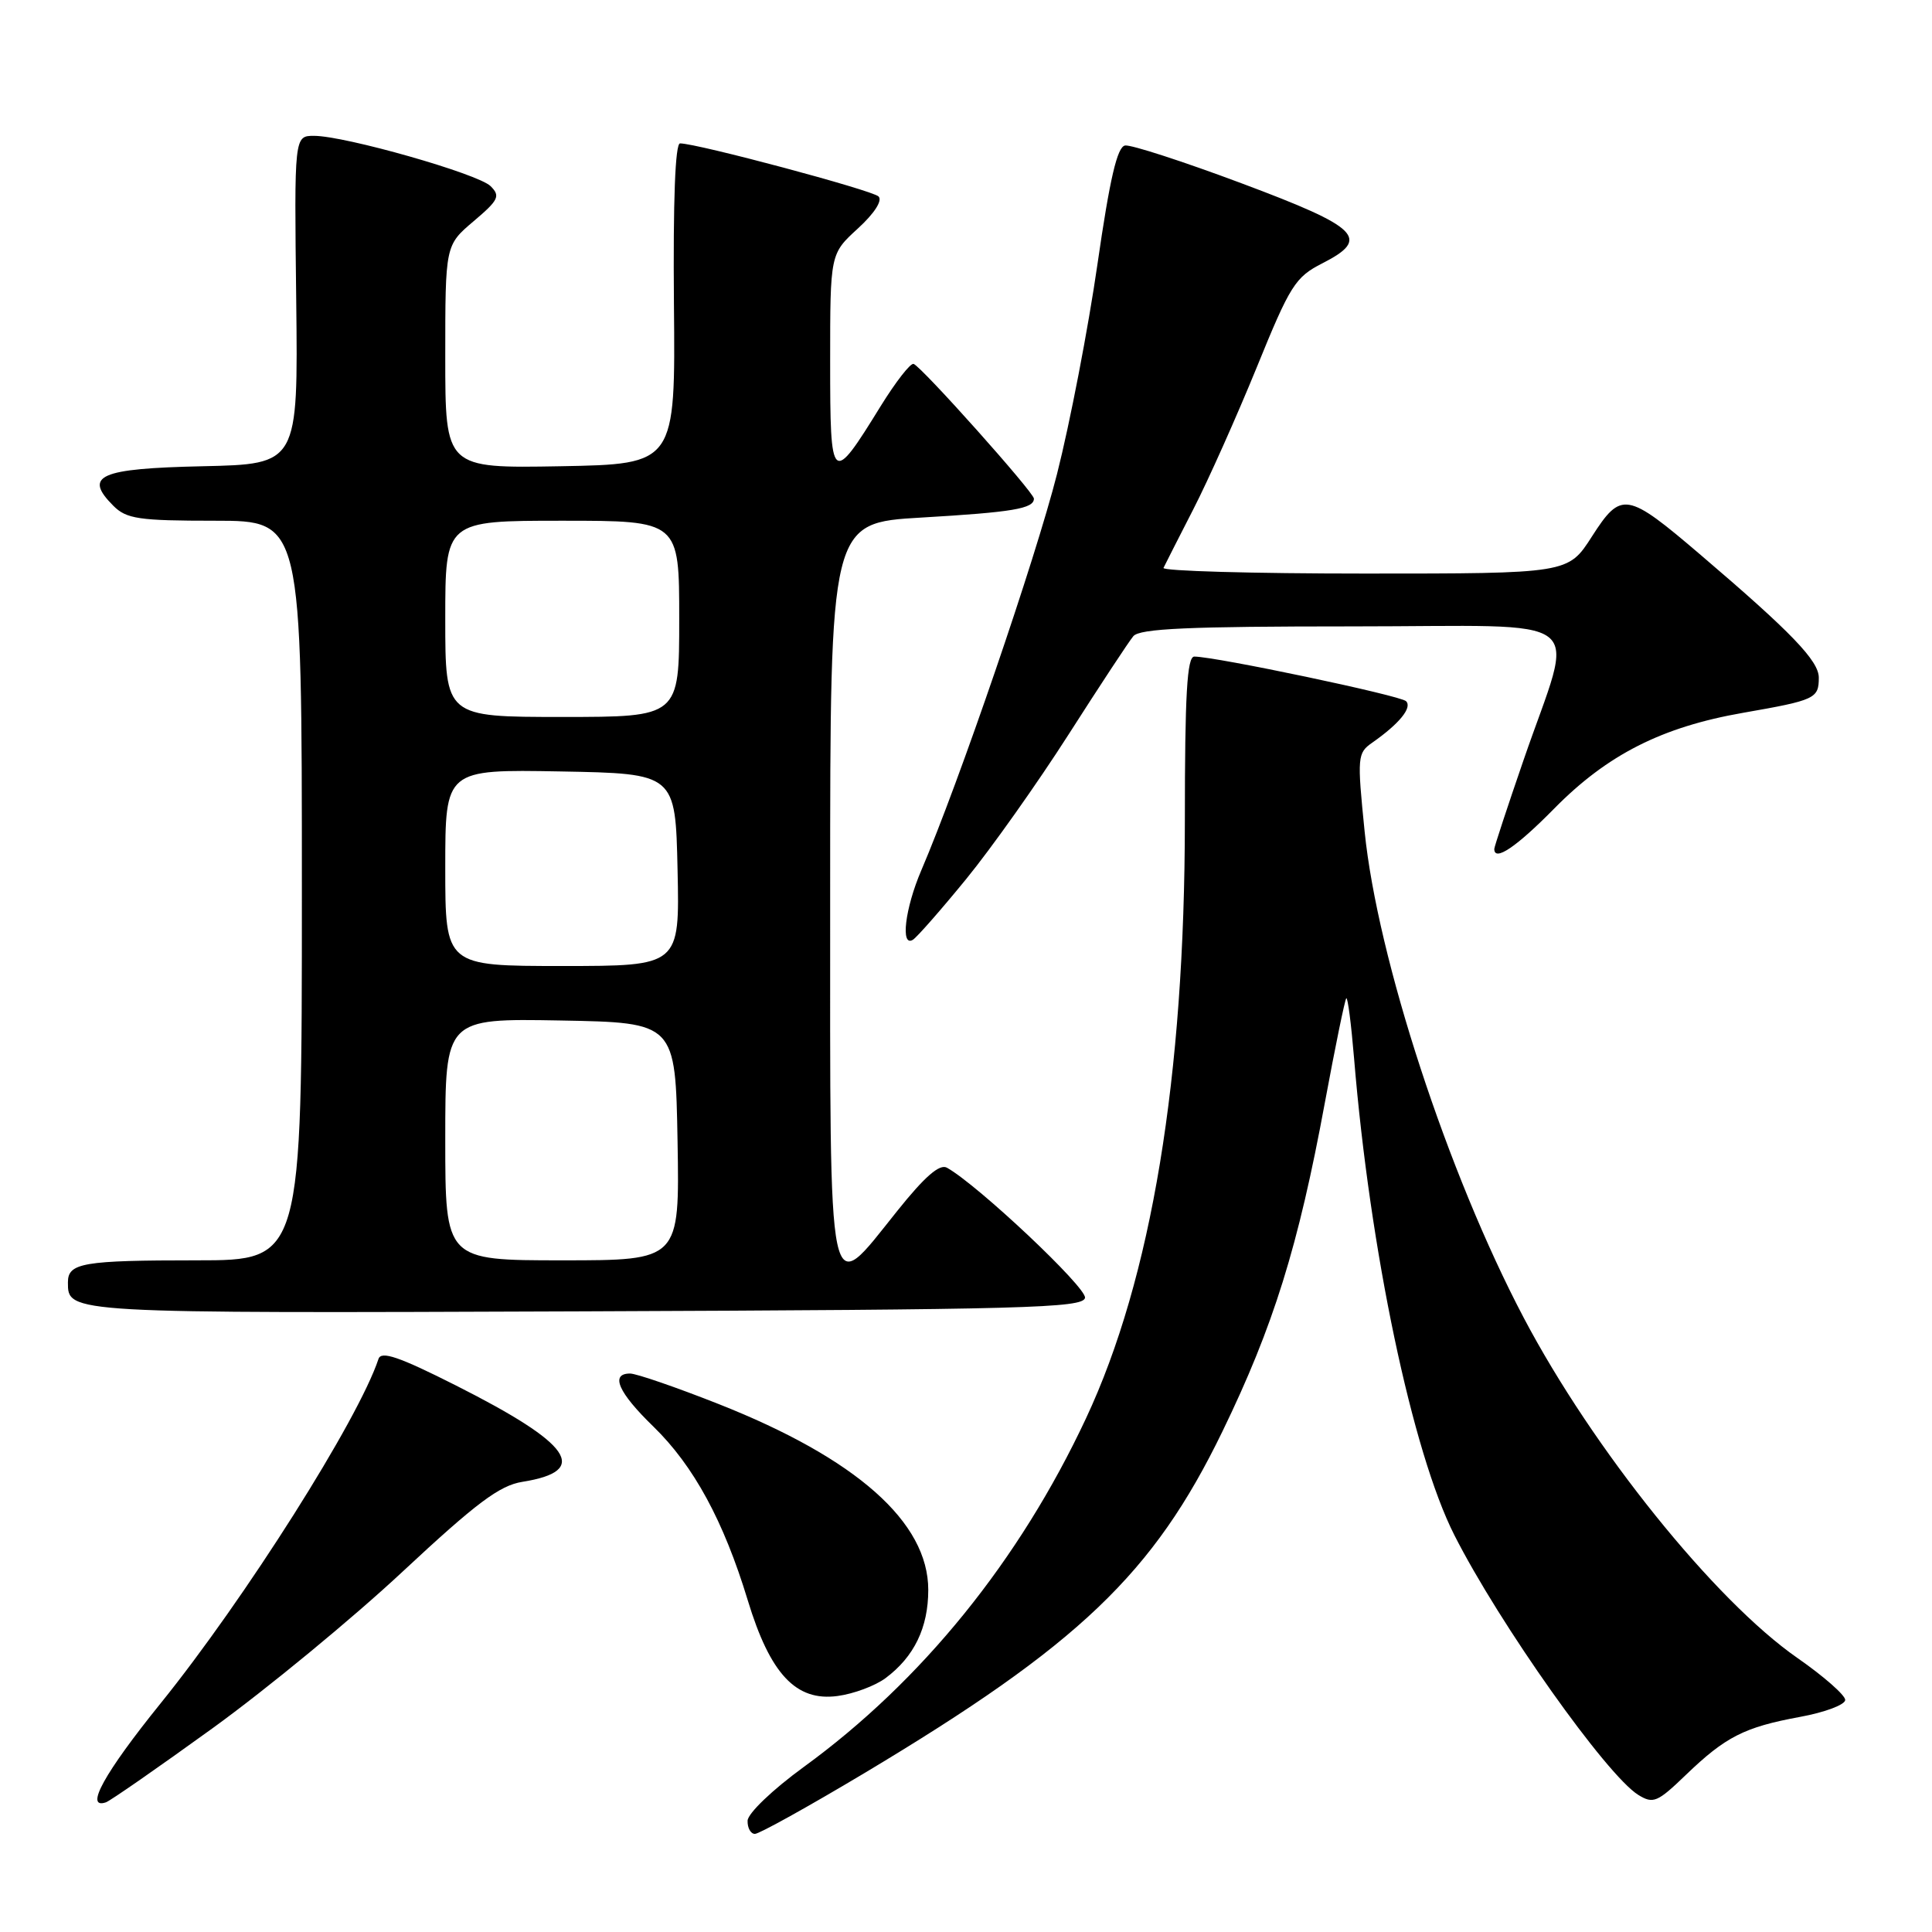 <?xml version="1.0" encoding="UTF-8" standalone="no"?>
<!DOCTYPE svg PUBLIC "-//W3C//DTD SVG 1.1//EN" "http://www.w3.org/Graphics/SVG/1.1/DTD/svg11.dtd" >
<svg xmlns="http://www.w3.org/2000/svg" xmlns:xlink="http://www.w3.org/1999/xlink" version="1.1" viewBox="0 0 256 256">
 <g >
 <path fill="currentColor"
d=" M 114.48 234.98 C 142.98 217.93 152.84 208.52 161.98 189.67 C 168.74 175.74 172.04 165.15 175.56 146.06 C 176.93 138.67 178.20 132.47 178.39 132.28 C 178.58 132.09 179.04 135.66 179.42 140.22 C 181.52 165.70 187.14 192.42 192.71 203.41 C 198.65 215.14 212.88 235.24 217.09 237.84 C 219.06 239.05 219.61 238.82 223.37 235.20 C 228.65 230.12 231.13 228.86 238.50 227.50 C 241.80 226.90 244.50 225.88 244.50 225.25 C 244.50 224.62 241.66 222.12 238.18 219.70 C 227.19 212.06 211.06 192.00 201.89 174.59 C 191.84 155.50 182.52 126.99 180.82 110.17 C 179.82 100.26 179.86 99.78 181.84 98.40 C 185.41 95.90 187.16 93.76 186.31 92.91 C 185.56 92.16 161.10 87.01 158.25 87.00 C 157.29 87.00 157.00 92.02 157.00 108.75 C 156.99 142.69 152.57 169.45 143.90 187.94 C 135.08 206.78 122.13 222.77 106.49 234.14 C 102.36 237.15 99.10 240.27 99.06 241.25 C 99.03 242.21 99.47 243.00 100.03 243.00 C 100.60 243.00 107.10 239.39 114.48 234.98 Z  M 28.18 228.99 C 35.39 223.77 46.73 214.43 53.38 208.22 C 63.12 199.14 66.20 196.83 69.22 196.35 C 78.25 194.91 75.79 191.34 60.39 183.57 C 52.86 179.77 50.51 178.97 50.15 180.07 C 47.50 188.09 32.47 211.85 21.26 225.73 C 13.84 234.92 11.15 239.78 14.03 238.82 C 14.60 238.63 20.96 234.21 28.18 228.99 Z  M 117.34 222.36 C 121.13 219.54 123.00 215.67 123.00 210.67 C 123.00 201.70 113.50 193.27 95.24 186.05 C 89.60 183.82 84.31 182.00 83.49 182.00 C 80.82 182.00 81.91 184.50 86.59 189.04 C 91.92 194.23 95.89 201.54 99.08 212.04 C 102.05 221.82 105.47 225.47 110.97 224.73 C 113.10 224.45 115.97 223.38 117.34 222.36 Z  M 143.77 171.97 C 144.02 170.63 129.59 157.03 125.48 154.73 C 124.51 154.18 122.54 155.89 118.87 160.48 C 109.54 172.12 110.00 174.34 110.00 118.14 C 110.00 69.28 110.00 69.28 122.09 68.58 C 134.21 67.87 137.00 67.40 137.00 66.07 C 137.00 65.25 122.17 48.64 121.06 48.22 C 120.65 48.07 118.69 50.59 116.69 53.82 C 110.18 64.37 110.00 64.22 110.00 47.94 C 110.00 33.64 110.00 33.64 113.66 30.29 C 115.86 28.28 116.96 26.57 116.41 26.03 C 115.57 25.20 92.37 19.00 90.11 19.00 C 89.47 19.00 89.18 26.57 89.30 40.25 C 89.50 61.50 89.50 61.50 74.25 61.78 C 59.00 62.05 59.00 62.05 59.00 47.28 C 59.00 32.50 59.00 32.50 62.75 29.32 C 66.08 26.50 66.33 25.98 65.00 24.66 C 63.33 23.02 45.71 18.00 41.61 18.00 C 38.99 18.00 38.99 18.00 39.25 39.75 C 39.50 61.50 39.50 61.50 26.85 61.78 C 13.15 62.08 11.02 63.02 15.02 67.02 C 16.76 68.76 18.38 69.00 28.50 69.00 C 40.00 69.00 40.00 69.00 40.00 118.00 C 40.00 167.00 40.00 167.00 26.08 167.00 C 10.99 167.00 9.00 167.34 9.00 169.91 C 9.00 174.04 8.66 174.02 77.44 173.76 C 135.85 173.53 143.51 173.32 143.77 171.97 Z  M 128.03 116.47 C 131.38 112.37 137.49 103.74 141.60 97.31 C 145.72 90.87 149.57 85.01 150.17 84.30 C 151.00 83.29 157.49 83.00 179.20 83.00 C 211.44 83.00 208.71 80.86 201.87 100.74 C 199.74 106.92 198.00 112.21 198.00 112.49 C 198.00 114.21 200.91 112.25 205.93 107.15 C 212.98 99.99 220.20 96.33 230.97 94.45 C 240.53 92.78 241.00 92.56 241.00 89.79 C 241.00 87.56 237.36 83.78 225.37 73.55 C 215.53 65.15 214.83 65.03 210.93 71.10 C 207.79 76.00 207.79 76.00 180.81 76.00 C 165.97 76.00 153.99 75.66 154.17 75.25 C 154.36 74.84 156.14 71.35 158.11 67.50 C 160.09 63.65 163.87 55.18 166.52 48.69 C 170.95 37.79 171.63 36.72 175.22 34.89 C 181.65 31.61 180.18 30.15 164.49 24.28 C 156.79 21.40 149.86 19.15 149.08 19.28 C 148.04 19.44 147.06 23.64 145.42 35.00 C 144.19 43.53 141.78 56.04 140.06 62.81 C 137.20 74.09 127.07 103.68 122.07 115.34 C 119.92 120.36 119.29 125.56 120.97 124.52 C 121.50 124.19 124.68 120.57 128.03 116.47 Z  M 59.00 150.97 C 59.00 134.95 59.00 134.95 74.25 135.22 C 89.50 135.50 89.50 135.50 89.78 151.25 C 90.05 167.00 90.05 167.00 74.53 167.00 C 59.00 167.00 59.00 167.00 59.00 150.97 Z  M 59.00 114.97 C 59.00 101.95 59.00 101.95 74.25 102.22 C 89.50 102.50 89.50 102.50 89.78 115.25 C 90.06 128.00 90.06 128.00 74.53 128.00 C 59.00 128.00 59.00 128.00 59.00 114.97 Z  M 59.00 82.00 C 59.00 69.00 59.00 69.00 74.50 69.00 C 90.00 69.00 90.00 69.00 90.00 82.00 C 90.00 95.00 90.00 95.00 74.50 95.00 C 59.00 95.00 59.00 95.00 59.00 82.00 Z "/>
</g>
</svg>